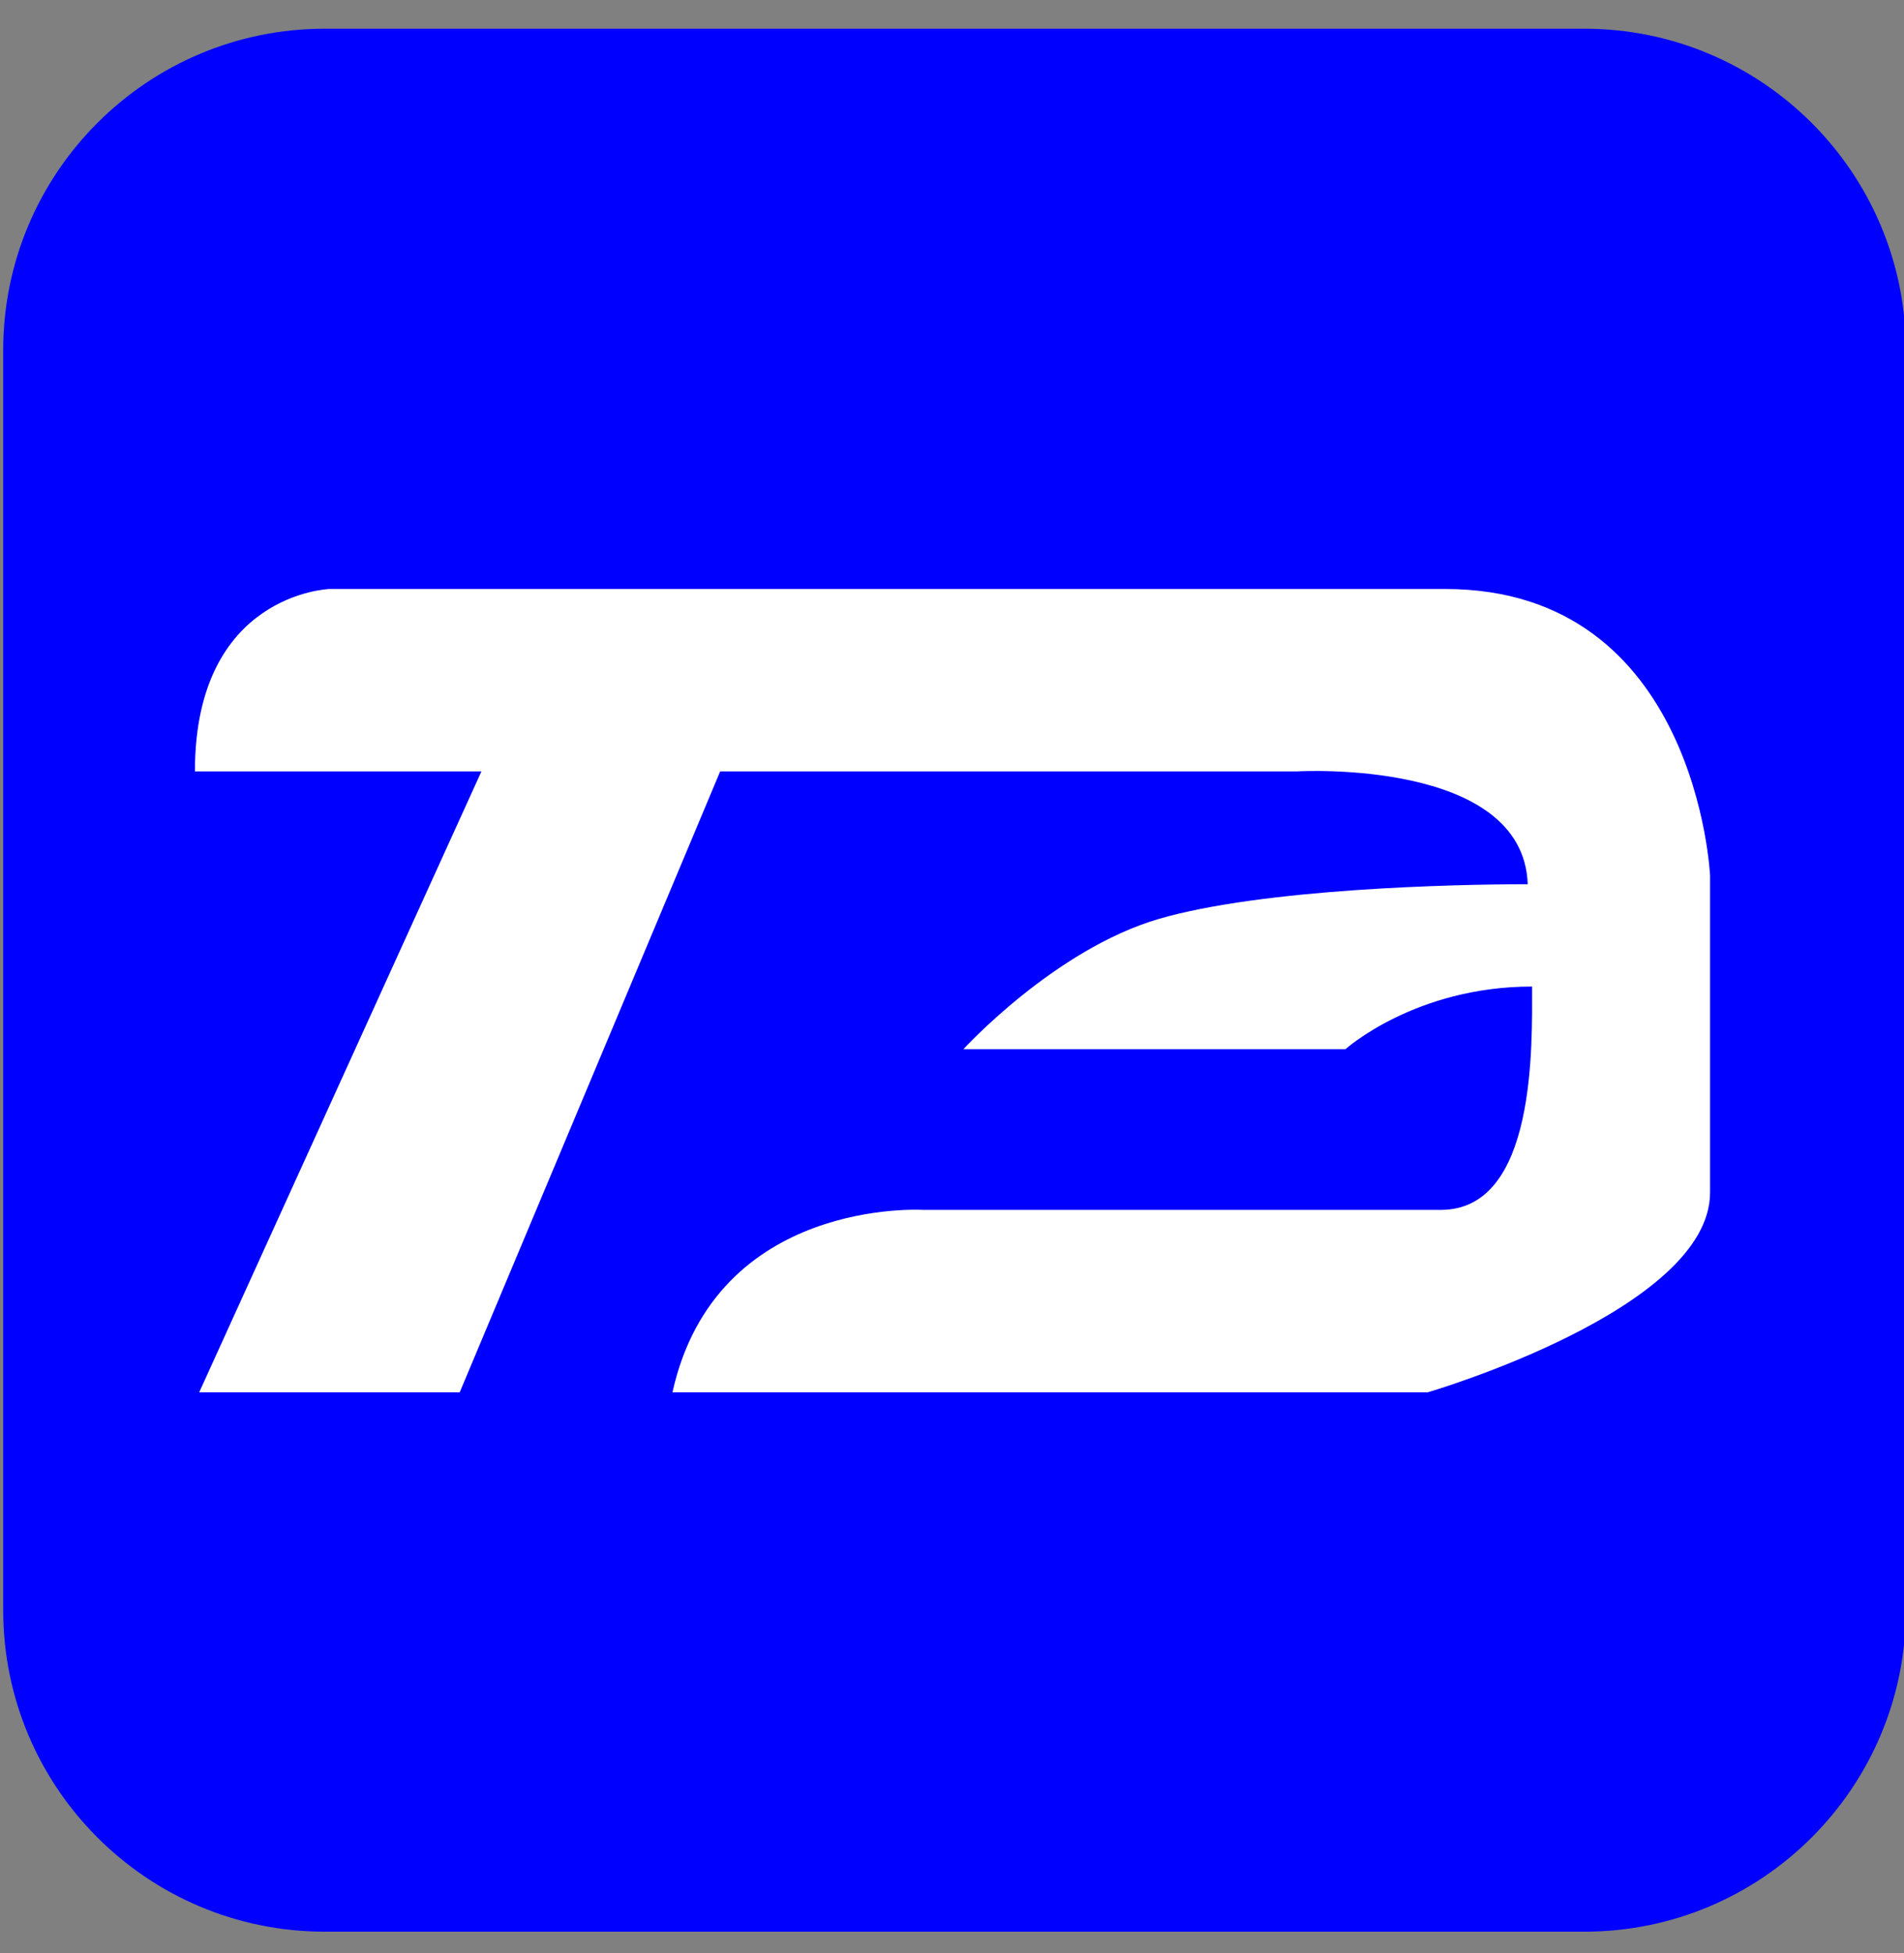 <?xml version="1.0" encoding="UTF-8" standalone="no"?>
<!DOCTYPE svg PUBLIC "-//W3C//DTD SVG 1.1//EN" "http://www.w3.org/Graphics/SVG/1.1/DTD/svg11.dtd">
<svg width="100%" height="100%" viewBox="0 0 39 40" version="1.1" xmlns="http://www.w3.org/2000/svg" xmlns:xlink="http://www.w3.org/1999/xlink" xml:space="preserve" xmlns:serif="http://www.serif.com/" style="fill-rule:evenodd;clip-rule:evenodd;stroke-linejoin:round;stroke-miterlimit:2;">
    <rect x="0" y="0" width="39" height="40" fill="#808080" stroke="none"/>
    <g transform="matrix(1,0,0,1,39,193)">
        <g transform="matrix(1,0,0,1,119.736,-849.977)">
            <g transform="matrix(0.828,0,0,0.828,-23.901,116.263)">
                <path d="M-115.696,661.699C-115.696,657.31 -119.259,653.747 -123.648,653.747L-154.813,653.747C-159.202,653.747 -162.765,657.31 -162.765,661.699L-162.765,692.864C-162.765,697.253 -159.202,700.816 -154.813,700.816L-123.648,700.816C-119.259,700.816 -115.696,697.253 -115.696,692.864L-115.696,661.699Z" style="fill:rgb(0,0,255);"/>
            </g>
            <g transform="matrix(1.417,0,0,1.417,141.513,-303.253)">
                <path d="M-204.931,688.799L-209.011,697.773L-205.245,697.773L-201.48,688.799L-193.133,688.799C-193.133,688.799 -189.869,688.61 -189.807,690.43C-190.873,690.43 -193.635,690.493 -195.141,690.932C-196.647,691.372 -197.965,692.815 -197.965,692.815L-192.442,692.815C-192.442,692.815 -191.438,691.909 -189.744,691.909C-189.744,692.752 -189.681,695.137 -191.062,695.137L-198.541,695.137C-198.541,695.137 -201.542,694.949 -202.17,697.773L-191.25,697.773C-191.25,697.773 -187.171,696.581 -187.171,694.886L-187.171,690.305C-187.171,690.305 -187.359,686.163 -190.999,686.163L-207.128,686.163C-207.128,686.163 -209.073,686.226 -209.073,688.799L-204.931,688.799" style="fill:white;"/>
            </g>
        </g>
    </g>
</svg>
